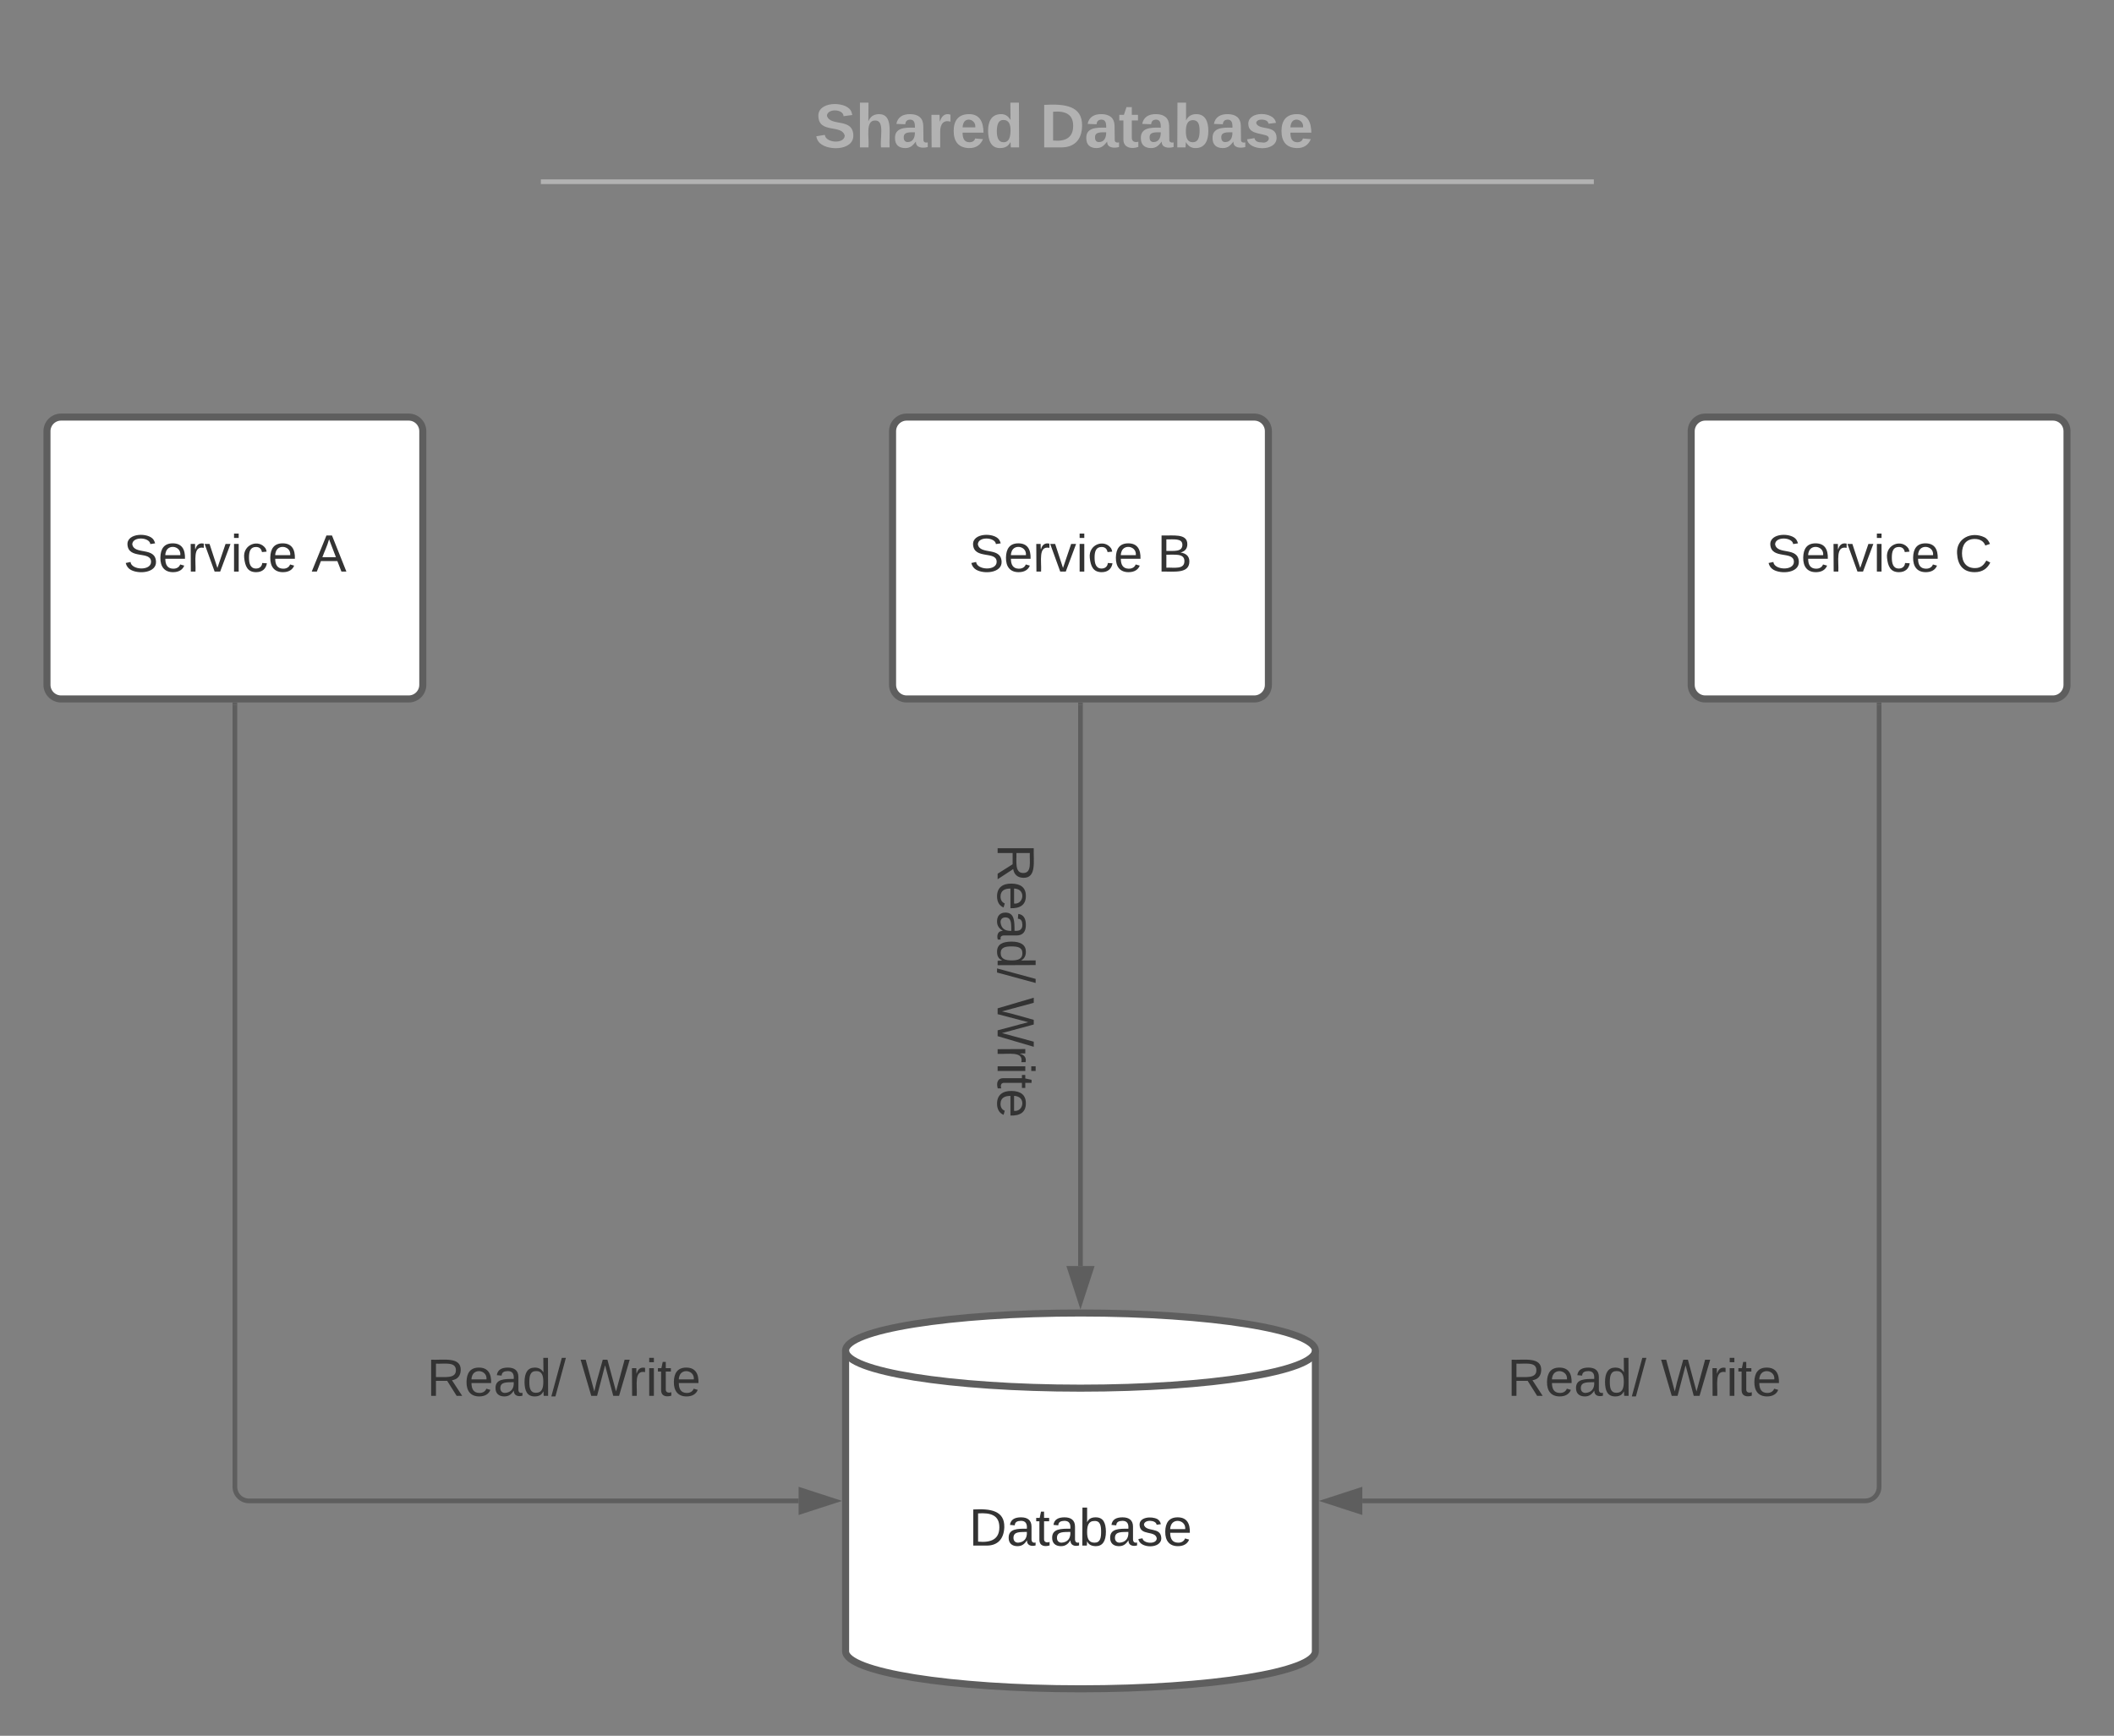 <svg xmlns="http://www.w3.org/2000/svg" xmlns:xlink="http://www.w3.org/1999/xlink" xmlns:lucid="lucid" width="900" height="738.99"><rect width="100%" height="100%" fill="#808080" stroke="none"/><g transform="translate(-485.433 -22.431)" lucid:page-tab-id="0_0"><path d="M505.43 206c0-3.3 2.7-6 6-6h148c3.32 0 6 2.7 6 6v108c0 3.3-2.68 6-6 6h-148c-3.3 0-6-2.7-6-6z" stroke="#5e5e5e" stroke-width="3" fill="#fff"/><use xlink:href="#a" transform="matrix(1,0,0,1,517.433,212) translate(20.531 53.778)"/><use xlink:href="#b" transform="matrix(1,0,0,1,517.433,212) translate(100.654 53.778)"/><path d="M508.58 50.43c0-4.42 3.58-8 8-8h836.75c4.42 0 8 3.58 8 8v60.3c0 4.4-3.58 8-8 8H516.58c-4.42 0-8-3.6-8-8z" stroke="#000" stroke-opacity="0" stroke-width="2" fill="#fff" fill-opacity="0"/><use xlink:href="#c" transform="matrix(1,0,0,1,512.58,46.431) translate(319.646 38.752)"/><use xlink:href="#d" transform="matrix(1,0,0,1,512.58,46.431) translate(415.649 38.752)"/><path d="M716.7 99.8h446.28M716.72 99.8h-1.03M1162.95 99.8h1.03" stroke="#b2b2b2" stroke-width="2" fill="none"/><path d="M865.43 206c0-3.3 2.7-6 6-6h148c3.32 0 6 2.7 6 6v108c0 3.3-2.68 6-6 6h-148c-3.3 0-6-2.7-6-6z" stroke="#5e5e5e" stroke-width="3" fill="#fff"/><use xlink:href="#a" transform="matrix(1,0,0,1,877.433,212) translate(20.531 53.778)"/><use xlink:href="#e" transform="matrix(1,0,0,1,877.433,212) translate(100.654 53.778)"/><path d="M1205.43 206c0-3.3 2.7-6 6-6h148c3.32 0 6 2.7 6 6v108c0 3.3-2.68 6-6 6h-148c-3.3 0-6-2.7-6-6z" stroke="#5e5e5e" stroke-width="3" fill="#fff"/><use xlink:href="#a" transform="matrix(1,0,0,1,1217.433,212) translate(19.944 53.778)"/><use xlink:href="#f" transform="matrix(1,0,0,1,1217.433,212) translate(100.068 53.778)"/><path d="M1045.43 725.42c0 8.83-44.77 16-100 16s-100-7.17-100-16v-128c0-8.84 44.77-16 100-16s100 7.16 100 16z" stroke="#5e5e5e" stroke-width="3" fill="#fff"/><path d="M1045.43 597.42c0 8.83-44.77 16-100 16s-100-7.17-100-16" stroke="#5e5e5e" stroke-width="3" fill="none"/><use xlink:href="#g" transform="matrix(1,0,0,1,850.433,618.417) translate(47.5 62.028)"/><path d="M585.43 322.5v332.92c0 3.3 2.7 6 6 6h234" stroke="#5e5e5e" stroke-width="2" fill="none"/><path d="M586.43 322.53h-2v-1.03h2z" fill="#5e5e5e"/><path d="M840.7 661.42l-14.27 4.63v-9.27z" stroke="#5e5e5e" stroke-width="2" fill="#5e5e5e"/><path d="M945.43 322.5v238.92" stroke="#5e5e5e" stroke-width="2" fill="none"/><path d="M946.43 322.53h-2v-1.03h2z" fill="#5e5e5e"/><path d="M945.43 576.68l-4.63-14.26h9.27z" stroke="#5e5e5e" stroke-width="2" fill="#5e5e5e"/><path d="M1285.43 322.5v332.92c0 3.3-2.68 6-6 6h-214" stroke="#5e5e5e" stroke-width="2" fill="none"/><path d="M1286.43 322.53h-2v-1.03h2z" fill="#5e5e5e"/><path d="M1050.17 661.42l14.26-4.64v9.27z" stroke="#5e5e5e" stroke-width="2" fill="#5e5e5e"/><path d="M605.43 587.42c0-3.32 2.7-6 6-6h228c3.32 0 6 2.68 6 6v48c0 3.3-2.68 6-6 6h-228c-3.3 0-6-2.7-6-6z" stroke="#000" stroke-opacity="0" stroke-width="3" fill="#fff" fill-opacity="0"/><use xlink:href="#h" transform="matrix(1,0,0,1,610.433,586.417) translate(56.698 30.278)"/><use xlink:href="#i" transform="matrix(1,0,0,1,610.433,586.417) translate(122.068 30.278)"/><path d="M1065.43 587.42c0-3.32 2.7-6 6-6h228c3.32 0 6 2.68 6 6v48c0 3.3-2.68 6-6 6h-228c-3.3 0-6-2.7-6-6z" stroke="#000" stroke-opacity="0" stroke-width="3" fill="#fff" fill-opacity="0"/><g><use xlink:href="#h" transform="matrix(1,0,0,1,1070.433,586.417) translate(56.698 30.278)"/><use xlink:href="#i" transform="matrix(1,0,0,1,1070.433,586.417) translate(122.068 30.278)"/></g><g><path d="M939.43 320c3.32 0 6 2.7 6 6v228c0 3.3-2.68 6-6 6h-48c-3.3 0-6-2.7-6-6V326c0-3.3 2.7-6 6-6z" stroke="#000" stroke-opacity="0" stroke-width="3" fill="#fff" fill-opacity="0"/></g><g><use xlink:href="#h" transform="matrix(6.123233995736766e-17,1,-1,6.123233995736766e-17,940.433,325) translate(56.698 30.278)"/><use xlink:href="#i" transform="matrix(6.123233995736766e-17,1,-1,6.123233995736766e-17,940.433,325) translate(122.068 30.278)"/></g><defs><path fill="#333" d="M185-189c-5-48-123-54-124 2 14 75 158 14 163 119 3 78-121 87-175 55-17-10-28-26-33-46l33-7c5 56 141 63 141-1 0-78-155-14-162-118-5-82 145-84 179-34 5 7 8 16 11 25" id="j"/><path fill="#333" d="M100-194c63 0 86 42 84 106H49c0 40 14 67 53 68 26 1 43-12 49-29l28 8c-11 28-37 45-77 45C44 4 14-33 15-96c1-61 26-98 85-98zm52 81c6-60-76-77-97-28-3 7-6 17-6 28h103" id="k"/><path fill="#333" d="M114-163C36-179 61-72 57 0H25l-1-190h30c1 12-1 29 2 39 6-27 23-49 58-41v29" id="l"/><path fill="#333" d="M108 0H70L1-190h34L89-25l56-165h34" id="m"/><path fill="#333" d="M24-231v-30h32v30H24zM24 0v-190h32V0H24" id="n"/><path fill="#333" d="M96-169c-40 0-48 33-48 73s9 75 48 75c24 0 41-14 43-38l32 2c-6 37-31 61-74 61-59 0-76-41-82-99-10-93 101-131 147-64 4 7 5 14 7 22l-32 3c-4-21-16-35-41-35" id="o"/><g id="a"><use transform="matrix(0.062,0,0,0.062,0,0)" xlink:href="#j"/><use transform="matrix(0.062,0,0,0.062,14.815,0)" xlink:href="#k"/><use transform="matrix(0.062,0,0,0.062,27.16,0)" xlink:href="#l"/><use transform="matrix(0.062,0,0,0.062,34.506,0)" xlink:href="#m"/><use transform="matrix(0.062,0,0,0.062,45.617,0)" xlink:href="#n"/><use transform="matrix(0.062,0,0,0.062,50.494,0)" xlink:href="#o"/><use transform="matrix(0.062,0,0,0.062,61.605,0)" xlink:href="#k"/></g><path fill="#333" d="M205 0l-28-72H64L36 0H1l101-248h38L239 0h-34zm-38-99l-47-123c-12 45-31 82-46 123h93" id="p"/><use transform="matrix(0.062,0,0,0.062,0,0)" xlink:href="#p" id="b"/><path fill="#b2b2b2" d="M169-182c-1-43-94-46-97-3 18 66 151 10 154 114 3 95-165 93-204 36-6-8-10-19-12-30l50-8c3 46 112 56 116 5-17-69-150-10-154-114-4-87 153-88 188-35 5 8 8 18 10 28" id="q"/><path fill="#b2b2b2" d="M114-157C55-157 80-60 75 0H25v-261h50l-1 109c12-26 28-41 61-42 86-1 58 113 63 194h-50c-7-57 23-157-34-157" id="r"/><path fill="#b2b2b2" d="M133-34C117-15 103 5 69 4 32 3 11-16 11-54c-1-60 55-63 116-61 1-26-3-47-28-47-18 1-26 9-28 27l-52-2c7-38 36-58 82-57s74 22 75 68l1 82c-1 14 12 18 25 15v27c-30 8-71 5-69-32zm-48 3c29 0 43-24 42-57-32 0-66-3-65 30 0 17 8 27 23 27" id="s"/><path fill="#b2b2b2" d="M135-150c-39-12-60 13-60 57V0H25l-1-190h47c2 13-1 29 3 40 6-28 27-53 61-41v41" id="t"/><path fill="#b2b2b2" d="M185-48c-13 30-37 53-82 52C43 2 14-33 14-96s30-98 90-98c62 0 83 45 84 108H66c0 31 8 55 39 56 18 0 30-7 34-22zm-45-69c5-46-57-63-70-21-2 6-4 13-4 21h74" id="u"/><path fill="#b2b2b2" d="M88-194c31-1 46 15 58 34l-1-101h50l1 261h-48c-2-10 0-23-3-31C134-8 116 4 84 4 32 4 16-41 15-95c0-56 19-97 73-99zm17 164c33 0 40-30 41-66 1-37-9-64-41-64s-38 30-39 65c0 43 13 65 39 65" id="v"/><g id="c"><use transform="matrix(0.073,0,0,0.073,0,0)" xlink:href="#q"/><use transform="matrix(0.073,0,0,0.073,17.481,0)" xlink:href="#r"/><use transform="matrix(0.073,0,0,0.073,33.433,0)" xlink:href="#s"/><use transform="matrix(0.073,0,0,0.073,48.001,0)" xlink:href="#t"/><use transform="matrix(0.073,0,0,0.073,58.199,0)" xlink:href="#u"/><use transform="matrix(0.073,0,0,0.073,72.767,0)" xlink:href="#v"/></g><path fill="#b2b2b2" d="M24-248c120-7 223 5 221 122C244-46 201 0 124 0H24v-248zM76-40c74 7 117-18 117-86 0-67-45-88-117-82v168" id="w"/><path fill="#b2b2b2" d="M115-3C79 11 28 4 28-45v-112H4v-33h27l15-45h31v45h36v33H77v99c-1 23 16 31 38 25v30" id="x"/><path fill="#b2b2b2" d="M135-194c52 0 70 43 70 98 0 56-19 99-73 100-30 1-46-15-58-35L72 0H24l1-261h50v104c11-23 29-37 60-37zM114-30c31 0 40-27 40-66 0-37-7-63-39-63s-41 28-41 65c0 36 8 64 40 64" id="y"/><path fill="#b2b2b2" d="M137-138c1-29-70-34-71-4 15 46 118 7 119 86 1 83-164 76-172 9l43-7c4 19 20 25 44 25 33 8 57-30 24-41C81-84 22-81 20-136c-2-80 154-74 161-7" id="z"/><g id="d"><use transform="matrix(0.073,0,0,0.073,0,0)" xlink:href="#w"/><use transform="matrix(0.073,0,0,0.073,18.865,0)" xlink:href="#s"/><use transform="matrix(0.073,0,0,0.073,33.433,0)" xlink:href="#x"/><use transform="matrix(0.073,0,0,0.073,42.101,0)" xlink:href="#s"/><use transform="matrix(0.073,0,0,0.073,56.669,0)" xlink:href="#y"/><use transform="matrix(0.073,0,0,0.073,72.621,0)" xlink:href="#s"/><use transform="matrix(0.073,0,0,0.073,87.189,0)" xlink:href="#z"/><use transform="matrix(0.073,0,0,0.073,101.757,0)" xlink:href="#u"/></g><path fill="#333" d="M160-131c35 5 61 23 61 61C221 17 115-2 30 0v-248c76 3 177-17 177 60 0 33-19 50-47 57zm-97-11c50-1 110 9 110-42 0-47-63-36-110-37v79zm0 115c55-2 124 14 124-45 0-56-70-42-124-44v89" id="A"/><use transform="matrix(0.062,0,0,0.062,0,0)" xlink:href="#A" id="e"/><path fill="#333" d="M212-179c-10-28-35-45-73-45-59 0-87 40-87 99 0 60 29 101 89 101 43 0 62-24 78-52l27 14C228-24 195 4 139 4 59 4 22-46 18-125c-6-104 99-153 187-111 19 9 31 26 39 46" id="B"/><use transform="matrix(0.062,0,0,0.062,0,0)" xlink:href="#B" id="f"/><path fill="#333" d="M30-248c118-7 216 8 213 122C240-48 200 0 122 0H30v-248zM63-27c89 8 146-16 146-99s-60-101-146-95v194" id="C"/><path fill="#333" d="M141-36C126-15 110 5 73 4 37 3 15-17 15-53c-1-64 63-63 125-63 3-35-9-54-41-54-24 1-41 7-42 31l-33-3c5-37 33-52 76-52 45 0 72 20 72 64v82c-1 20 7 32 28 27v20c-31 9-61-2-59-35zM48-53c0 20 12 33 32 33 41-3 63-29 60-74-43 2-92-5-92 41" id="D"/><path fill="#333" d="M59-47c-2 24 18 29 38 22v24C64 9 27 4 27-40v-127H5v-23h24l9-43h21v43h35v23H59v120" id="E"/><path fill="#333" d="M115-194c53 0 69 39 70 98 0 66-23 100-70 100C84 3 66-7 56-30L54 0H23l1-261h32v101c10-23 28-34 59-34zm-8 174c40 0 45-34 45-75 0-40-5-75-45-74-42 0-51 32-51 76 0 43 10 73 51 73" id="F"/><path fill="#333" d="M135-143c-3-34-86-38-87 0 15 53 115 12 119 90S17 21 10-45l28-5c4 36 97 45 98 0-10-56-113-15-118-90-4-57 82-63 122-42 12 7 21 19 24 35" id="G"/><g id="g"><use transform="matrix(0.062,0,0,0.062,0,0)" xlink:href="#C"/><use transform="matrix(0.062,0,0,0.062,15.988,0)" xlink:href="#D"/><use transform="matrix(0.062,0,0,0.062,28.333,0)" xlink:href="#E"/><use transform="matrix(0.062,0,0,0.062,34.506,0)" xlink:href="#D"/><use transform="matrix(0.062,0,0,0.062,46.852,0)" xlink:href="#F"/><use transform="matrix(0.062,0,0,0.062,59.198,0)" xlink:href="#D"/><use transform="matrix(0.062,0,0,0.062,71.543,0)" xlink:href="#G"/><use transform="matrix(0.062,0,0,0.062,82.654,0)" xlink:href="#k"/></g><path fill="#333" d="M233-177c-1 41-23 64-60 70L243 0h-38l-65-103H63V0H30v-248c88 3 205-21 203 71zM63-129c60-2 137 13 137-47 0-61-80-42-137-45v92" id="H"/><path fill="#333" d="M85-194c31 0 48 13 60 33l-1-100h32l1 261h-30c-2-10 0-23-3-31C134-8 116 4 85 4 32 4 16-35 15-94c0-66 23-100 70-100zm9 24c-40 0-46 34-46 75 0 40 6 74 45 74 42 0 51-32 51-76 0-42-9-74-50-73" id="I"/><path fill="#333" d="M0 4l72-265h28L28 4H0" id="J"/><g id="h"><use transform="matrix(0.062,0,0,0.062,0,0)" xlink:href="#H"/><use transform="matrix(0.062,0,0,0.062,15.988,0)" xlink:href="#k"/><use transform="matrix(0.062,0,0,0.062,28.333,0)" xlink:href="#D"/><use transform="matrix(0.062,0,0,0.062,40.679,0)" xlink:href="#I"/><use transform="matrix(0.062,0,0,0.062,53.025,0)" xlink:href="#J"/></g><path fill="#333" d="M266 0h-40l-56-210L115 0H75L2-248h35L96-30l15-64 43-154h32l59 218 59-218h35" id="K"/><g id="i"><use transform="matrix(0.062,0,0,0.062,0,0)" xlink:href="#K"/><use transform="matrix(0.062,0,0,0.062,20.494,0)" xlink:href="#l"/><use transform="matrix(0.062,0,0,0.062,27.84,0)" xlink:href="#n"/><use transform="matrix(0.062,0,0,0.062,32.716,0)" xlink:href="#E"/><use transform="matrix(0.062,0,0,0.062,38.889,0)" xlink:href="#k"/></g></defs></g></svg>
